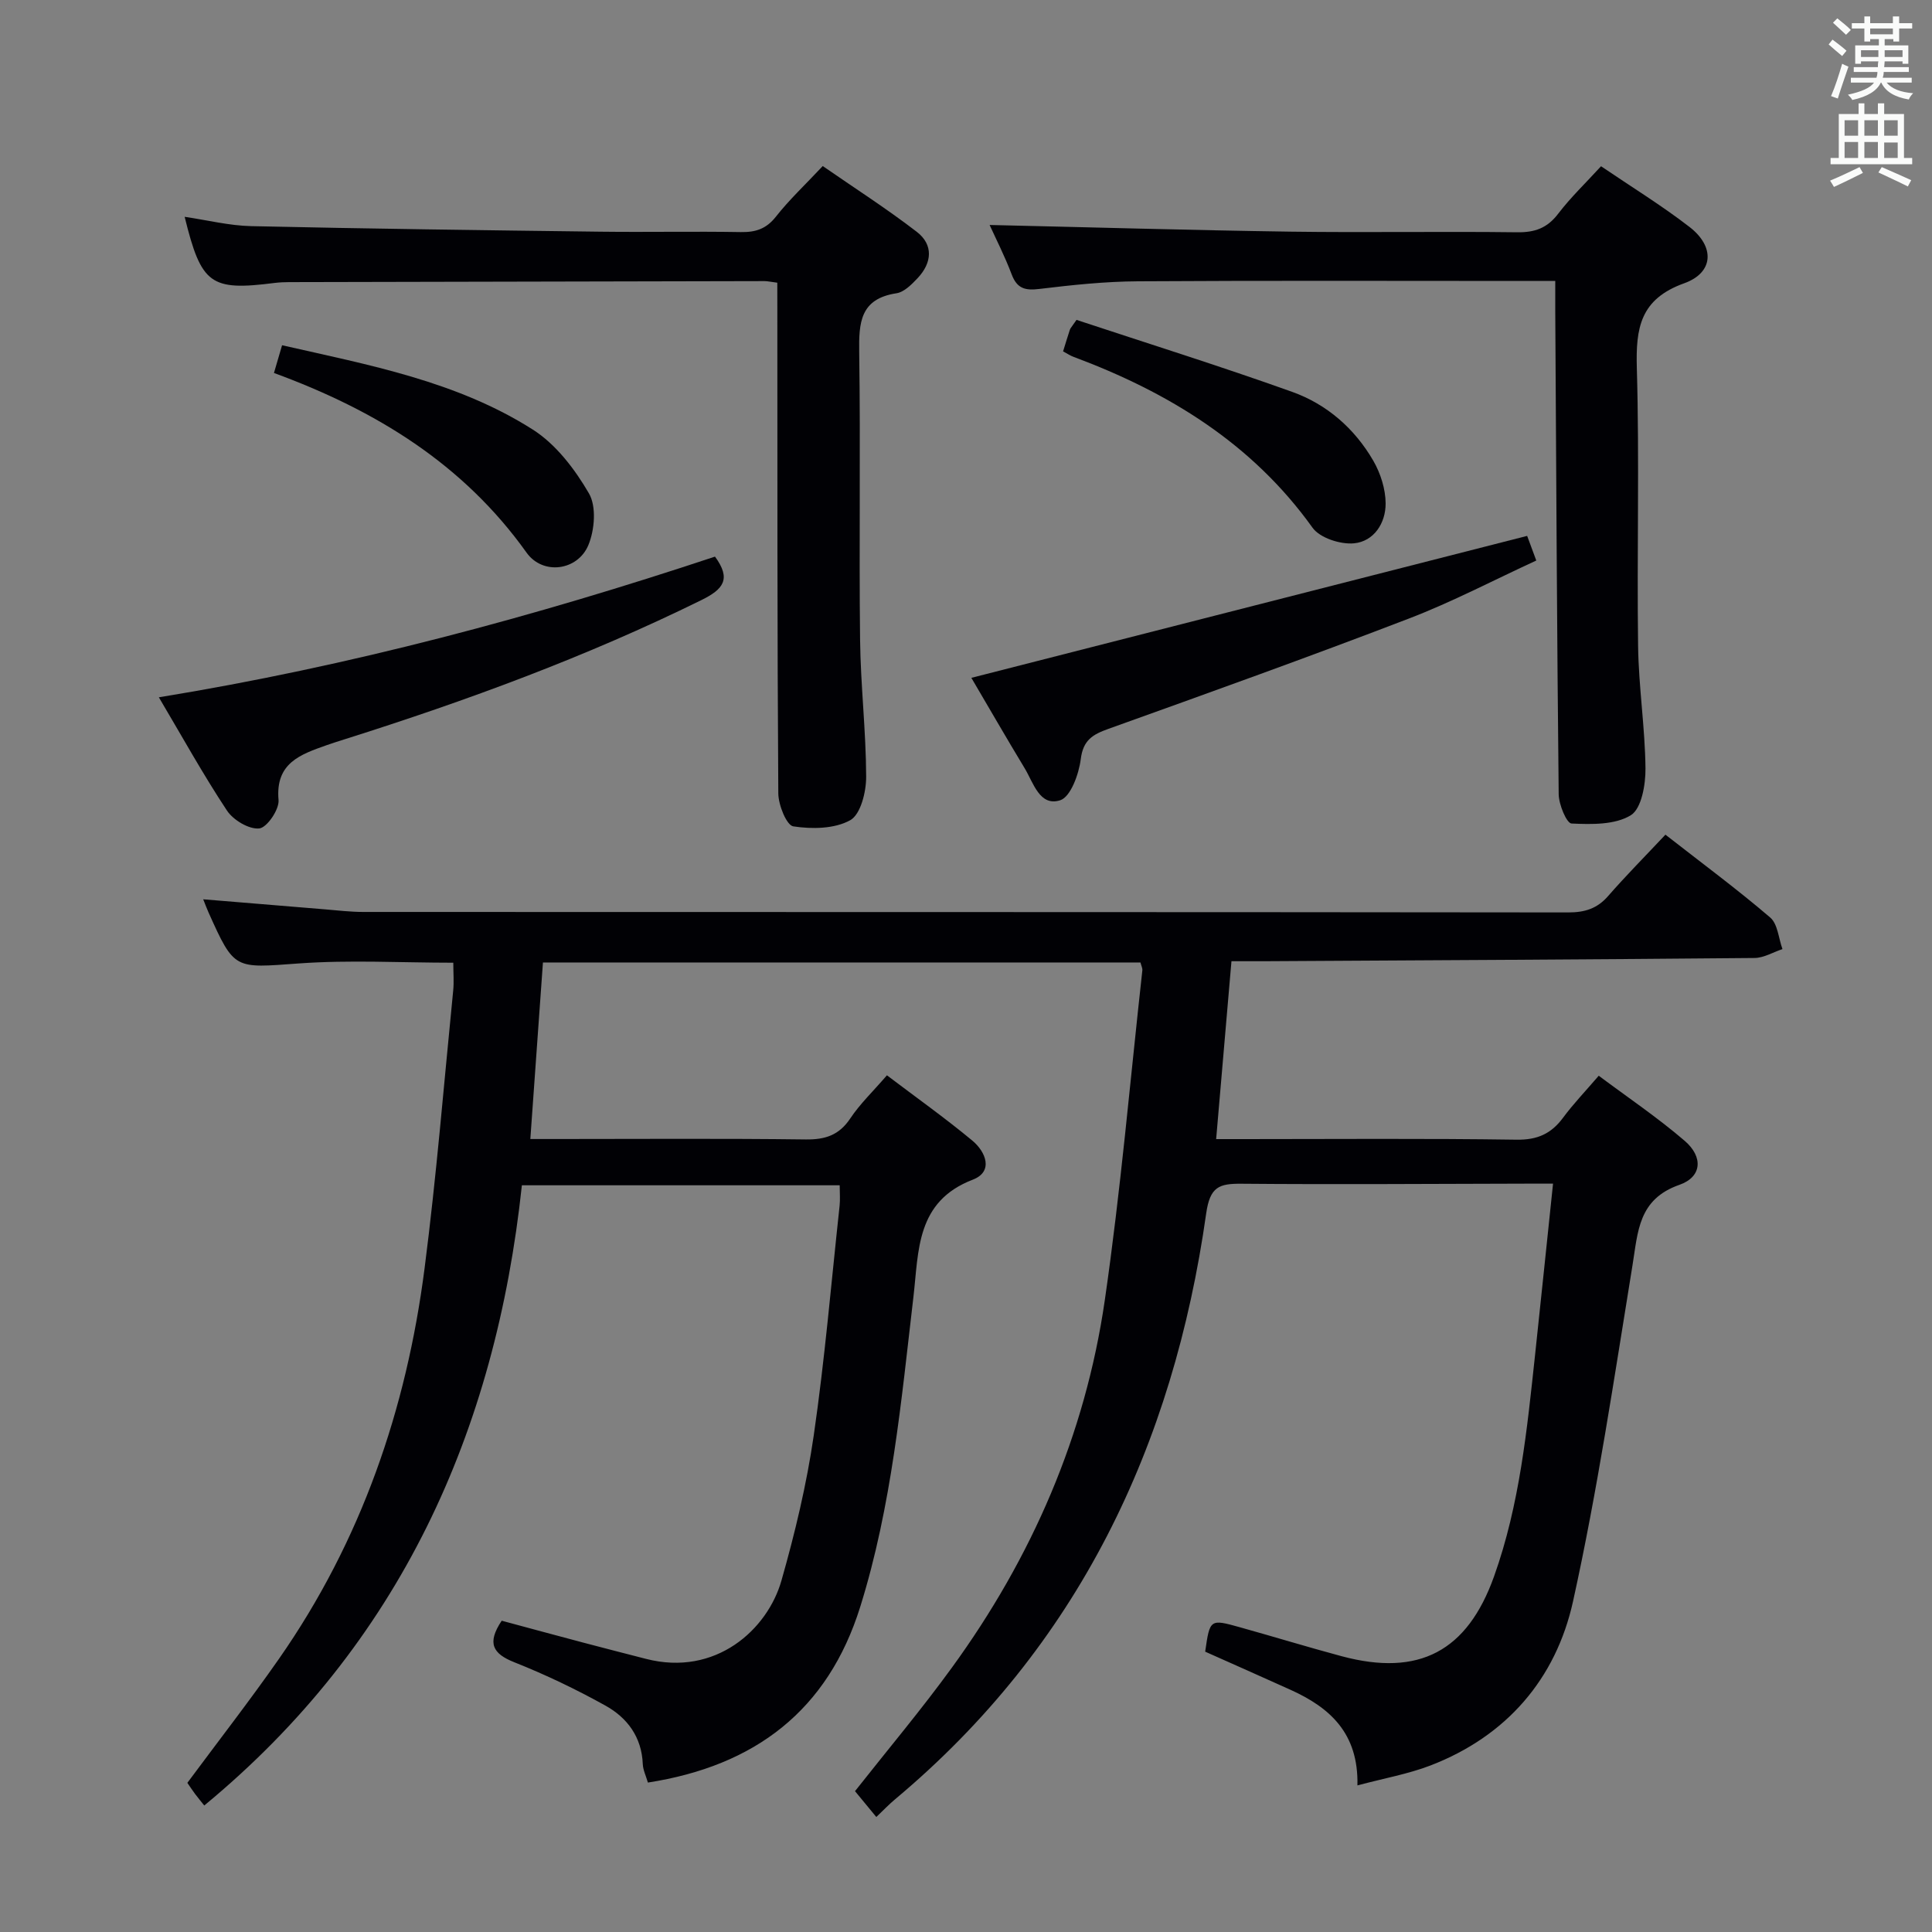 <svg enable-background="new 0 0 400 400" viewBox="0 0 400 400" xmlns="http://www.w3.org/2000/svg"><rect x="0" y="0" width="400" height="400" fill="#808080" stroke="none"/><g fill="#010105"><path d="m281.04 369.65c.25-10.84-5.74-16.12-13.82-19.78-5.89-2.67-11.82-5.28-17.7-7.91.97-6.75.98-6.79 7.2-5.05 7.03 1.96 14.01 4.1 21.05 5.99 16.04 4.3 26.02-1.03 31.56-16.53 5.31-14.87 6.83-30.42 8.5-45.95 1.24-11.55 2.42-23.1 3.71-35.36-1.96 0-3.72 0-5.49 0-19.66.04-39.33.19-58.99.02-4.64-.04-6.54.6-7.33 6.14-6.81 48.13-26.52 89.59-64.41 121.3-1.27 1.06-2.42 2.27-3.89 3.67-1.57-1.9-3.02-3.66-4.41-5.35 6.78-8.6 13.72-16.85 20.04-25.55 16.6-22.82 27.63-48.18 31.68-76.12 3.28-22.65 5.25-45.5 7.77-68.26.05-.45-.21-.93-.39-1.64-41.1 0-82.17 0-123.71 0-.86 11.99-1.71 23.87-2.61 36.55h5.54c17.16 0 34.33-.13 51.49.09 4.05.05 6.9-.89 9.21-4.35 2.01-3.02 4.7-5.58 7.59-8.93 5.93 4.5 11.98 8.79 17.67 13.51 2.81 2.33 4.45 6.43.1 8.1-11.76 4.52-11.17 14.71-12.28 24.23-2.53 21.6-4.49 43.31-11.02 64.21-6.71 21.47-21.79 32.93-43.96 36.38-.4-1.39-1.01-2.6-1.06-3.84-.22-5.57-3.2-9.57-7.71-12.08-6.08-3.38-12.4-6.41-18.87-8.98-4.49-1.78-5.73-3.95-2.63-8.61 5.46 1.47 11.16 3.02 16.87 4.53 4.33 1.15 8.67 2.25 13 3.37 14.45 3.72 25.17-6.08 28.05-16.21 2.81-9.87 5.22-19.93 6.69-30.07 2.29-15.77 3.63-31.67 5.35-47.53.14-1.29.02-2.61.02-4.24-21.82 0-43.39 0-65.8 0-5.44 50.96-25.21 94.93-65.76 128.41-.52-.66-1.22-1.49-1.87-2.35-.59-.79-1.13-1.62-1.63-2.34 6.42-8.66 12.93-17.03 18.99-25.71 16.98-24.34 26.38-51.64 30.13-80.87 2.46-19.1 4.01-38.31 5.92-57.47.18-1.79.02-3.61.02-5.75-10.79 0-21.43-.61-31.97.15-13.36.96-13.32 1.44-18.69-10.52-.34-.75-.62-1.52-1.12-2.76 8.62.71 16.91 1.41 25.2 2.08 2.65.22 5.3.54 7.96.54 83.15.03 166.3 0 249.45.1 3.43 0 5.99-.78 8.27-3.4 3.71-4.25 7.69-8.26 11.86-12.7 7.71 6.02 14.91 11.34 21.69 17.15 1.57 1.34 1.73 4.32 2.54 6.54-1.93.64-3.85 1.82-5.78 1.84-33.81.31-67.62.48-101.43.67-1.99.01-3.99 0-6.87 0-1.03 12.03-2.06 23.99-3.17 36.83h5.68c18.83 0 37.66-.16 56.49.12 4.34.07 7.21-1.23 9.68-4.58 2.07-2.8 4.5-5.33 7.36-8.66 6.01 4.49 12.18 8.65 17.79 13.47 3.89 3.34 3.58 7.48-1.07 9.11-8.57 2.99-8.59 9.71-9.74 16.73-3.78 23.23-7.23 46.55-12.3 69.51-3.54 16.04-13.76 27.93-29.56 34-4.57 1.75-9.5 2.62-15.08 4.11z"/><path d="m160.93 58.53c-1.37-.17-2.01-.33-2.65-.33-32.81.06-65.63.13-98.44.21-1 0-2 .05-2.99.17-13.28 1.69-15.17.33-18.62-13.69 4.68.68 9.22 1.83 13.78 1.93 24.13.54 48.26.85 72.39 1.15 9.66.12 19.33-.09 28.98.08 3.08.05 5.27-.66 7.27-3.2 2.76-3.51 6.06-6.6 9.69-10.47 6.52 4.52 13.2 8.79 19.46 13.61 3.5 2.69 3.17 6.43.18 9.6-1.23 1.3-2.79 2.89-4.39 3.13-7.53 1.15-7.79 6.1-7.7 12.24.29 19.82-.05 39.65.18 59.47.11 9.47 1.23 18.93 1.26 28.4.01 3.11-1.14 7.77-3.29 8.98-3.24 1.81-7.93 1.87-11.79 1.28-1.4-.21-3.09-4.42-3.11-6.82-.23-33.31-.18-66.63-.2-99.95-.01-1.8-.01-3.61-.01-5.79z"/><path d="m322 58.17c-2.35 0-4.14 0-5.93 0-26.83 0-53.65-.1-80.48.07-6.8.04-13.61.76-20.37 1.58-2.95.36-4.64-.04-5.76-3-1.44-3.81-3.31-7.46-4.57-10.24 20.77.47 41.49 1.08 62.22 1.38 15.66.22 31.33-.07 46.99.13 3.67.05 6.23-.86 8.49-3.82 2.6-3.41 5.74-6.41 8.89-9.85 6.33 4.3 12.57 8.13 18.33 12.58 5.25 4.06 5.04 9.44-1.12 11.65-9.11 3.27-10.04 9.25-9.8 17.6.55 19.15 0 38.32.26 57.48.11 8.46 1.44 16.9 1.53 25.36.03 3.35-.82 8.32-3.03 9.69-3.27 2.02-8.14 1.91-12.28 1.72-1.02-.05-2.63-3.92-2.66-6.05-.36-33.3-.51-66.61-.71-99.92-.01-1.97 0-3.91 0-6.36z"/><path d="m32.89 144.37c39.73-6.48 77.79-16.72 115.14-29.13 3.42 4.66 1.74 6.76-2.83 9.01-23.77 11.71-48.53 20.81-73.75 28.78-1.27.4-2.54.8-3.79 1.24-5.41 1.92-10.68 3.66-9.99 11.37.17 1.96-2.41 5.73-4 5.88-2.14.21-5.37-1.73-6.68-3.7-4.93-7.45-9.28-15.31-14.1-23.45z"/><path d="m316.18 110.95c.31.84.94 2.53 1.89 5.1-8.78 4.04-17.4 8.58-26.44 12.04-20.6 7.91-41.37 15.36-62.14 22.81-3.27 1.17-5.24 2.32-5.73 6.27-.39 3.1-2.1 7.84-4.27 8.52-4.25 1.34-5.53-3.64-7.35-6.64-3.86-6.38-7.58-12.85-11.03-18.71 38.23-9.76 76.31-19.49 115.07-29.39z"/><path d="m220.1 72.75c.52-1.67.94-3.09 1.41-4.5.1-.3.36-.54 1.37-2.02 14.63 4.84 29.75 9.57 44.65 14.9 7.18 2.57 12.93 7.59 16.79 14.25 1.51 2.61 2.55 5.89 2.56 8.87.01 4.07-2.43 7.85-6.56 8.24-2.8.26-7.06-1.11-8.58-3.24-12.52-17.48-29.81-28.03-49.48-35.37-.62-.22-1.17-.6-2.16-1.13z"/><path d="m56.72 77.22c.64-2.18 1.1-3.73 1.68-5.74 17.98 4.09 36.16 7.44 51.91 17.46 4.8 3.05 8.72 8.21 11.63 13.22 1.57 2.71 1.18 7.57-.13 10.71-2.21 5.29-9.41 6.28-12.79 1.55-13.09-18.35-31.17-29.45-52.3-37.2z"/></g><path d="m378.6 9.2.8-1c.9.7 1.9 1.4 2.9 2.3l-.9 1.1c-1.1-.9-2-1.7-2.8-2.4zm.5 10.7c.9-2.1 1.6-4.3 2.3-6.7.4.2.8.4 1.3.6-.7 2.1-1.5 4.3-2.2 6.6zm.4-15.2.9-.9c1 .8 2 1.6 2.8 2.4l-1 1c-1-.9-1.9-1.8-2.7-2.5zm12.5-1.3h1.2v1.4h2.7v1.1h-2.7v2.7h-1.2v-.5h-1.8v1.3h4.9v3.8h-1.2v-.5h-3.7c0 .4-.1.9-.1 1.2h5.1v1h-5.2c0 .5-.1.9-.2 1.2h6v1h-5.2c1.1 1.3 2.9 2 5.5 2.2-.4.4-.7.8-.9 1.3-2.9-.5-4.8-1.6-5.7-3.5h-.1c-.8 1.7-2.7 2.9-5.9 3.6-.2-.4-.6-.8-.9-1.1 2.8-.6 4.6-1.4 5.4-2.5h-4.8v-1h5.3c.1-.3.2-.7.2-1.2h-4.9v-1h5c0-.4 0-.8.1-1.2h-3.6v.5h-1.2v-3.8h4.9v-1.3h-1.8v.5h-1.2v-2.7h-2.6v-1.1h2.6v-1.4h1.2v1.4h4.7v-1.4zm-6.7 8.4h3.6c0-.4 0-.9 0-1.4h-3.6zm1.9-4.7h4.7v-1.2h-4.7zm6.7 3.3h-3.7v1.4h3.7z" fill="#fafbfa"/><path d="m384.7 21.4h1.3v2.2h2.8v-2.2h1.3v2.2h4.1v9.1h1.7v1.3h-16.9v-1.3h1.7v-9.1h4.1v-2.2zm.3 13.2.7 1.2c-1.8.9-3.8 1.9-6 2.9-.2-.4-.5-.8-.8-1.3 2.4-1 4.4-2 6.1-2.8zm-3.1-6.5h2.8v-3.2h-2.8zm0 4.6h2.8v-3.3h-2.8zm4.1-4.6h2.8v-3.2h-2.8zm0 4.6h2.8v-3.3h-2.8zm3.6 1.9c2.1.9 4.1 1.8 6.1 2.7l-.7 1.3c-2.2-1.1-4.2-2-6.1-2.9zm3.3-9.7h-2.8v3.2h2.8zm-2.8 7.8h2.8v-3.2h-2.8z" fill="#fafbfa"/></svg>